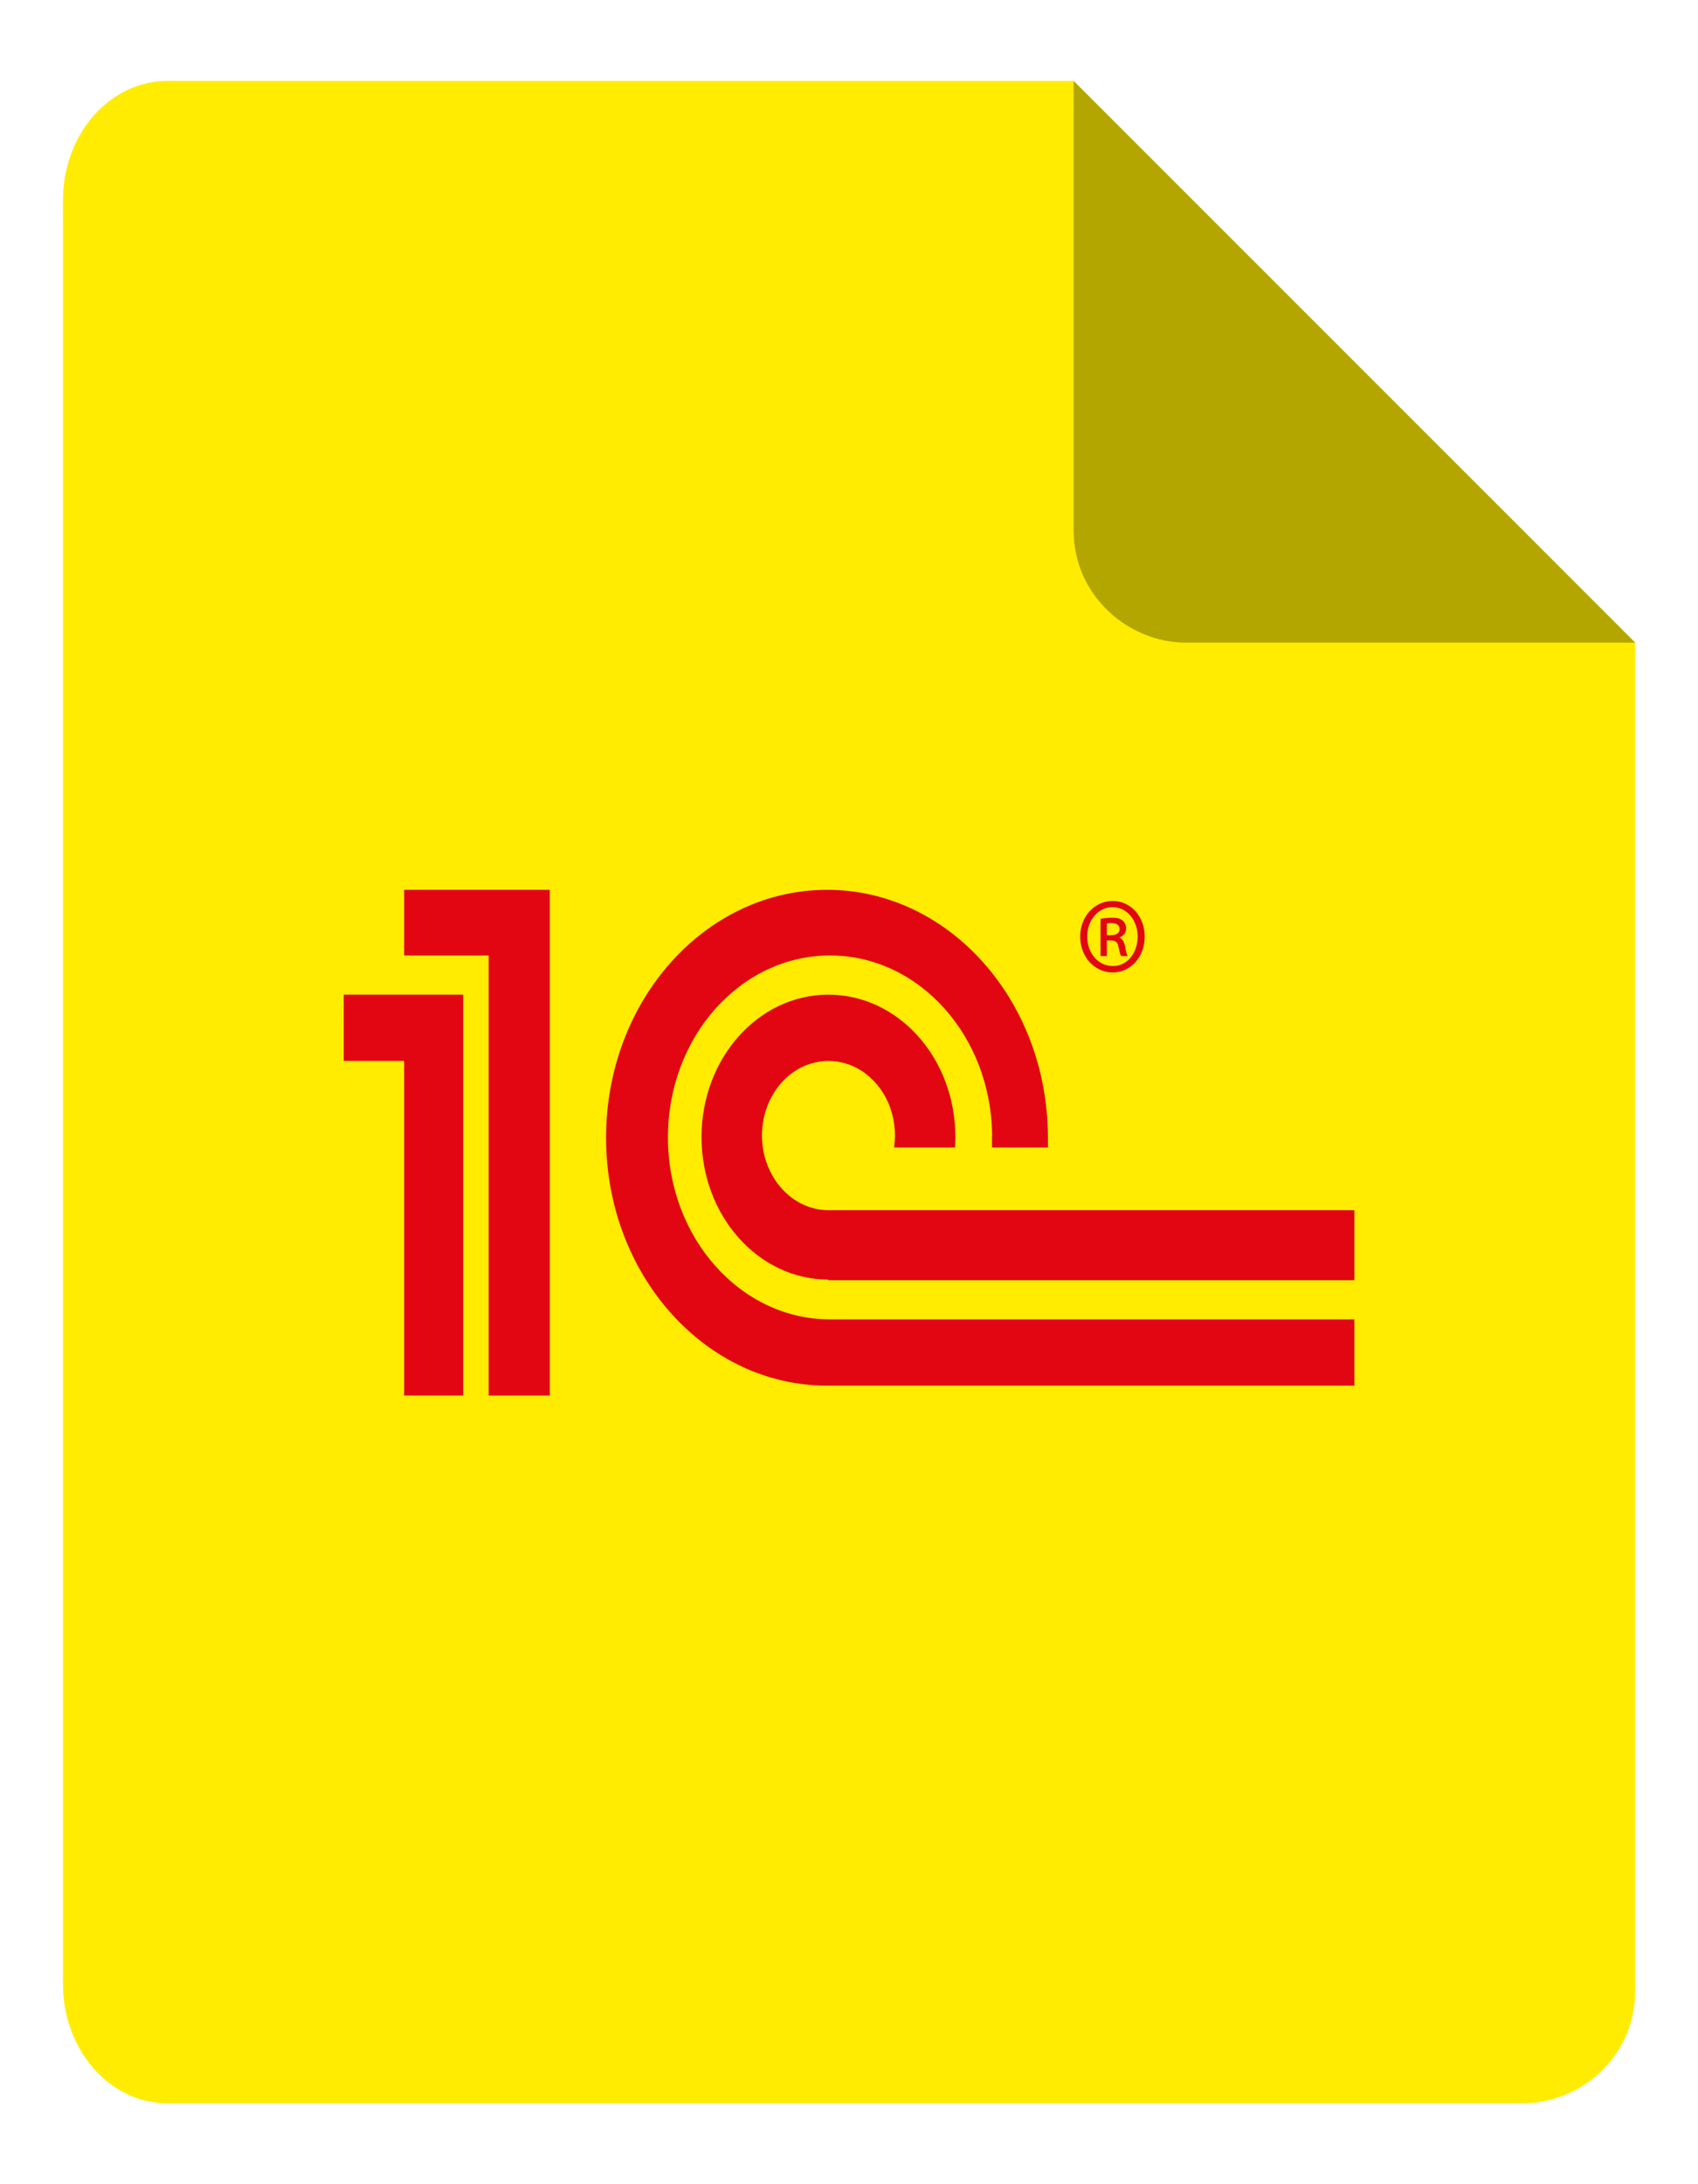 <svg width="14" height="18" viewBox="0 0 14 18" fill="none" xmlns="http://www.w3.org/2000/svg">
<path d="M1.379 0.667H8.852L13.482 5.296V16.407C13.482 16.951 13.031 17.333 12.556 17.333H1.379C0.904 17.333 0.519 16.893 0.519 16.349V1.65C0.519 1.107 0.904 0.667 1.379 0.667Z" fill="#FFEC00"/>
<path d="M13.482 5.296L9.778 5.296C9.307 5.296 8.852 4.913 8.852 4.37L8.852 0.667L13.482 5.296Z" fill="#B4A600"/>
<path fill-rule="evenodd" clip-rule="evenodd" d="M6.819 7.333C7.819 7.333 8.631 8.238 8.64 9.358V9.456H8.179V9.358H8.18C8.173 8.537 7.577 7.874 6.844 7.874C6.105 7.874 5.507 8.545 5.507 9.373C5.507 10.201 6.105 10.873 6.844 10.873H11.167V11.419H6.819C5.813 11.419 4.997 10.504 4.997 9.376C4.997 8.248 5.813 7.333 6.819 7.333ZM3.332 7.333H4.533V11.5H4.029V7.874H3.332V7.333ZM2.834 8.197V8.743H3.332V11.5H3.819V8.197H2.834ZM6.83 8.197C6.252 8.197 5.784 8.722 5.784 9.371C5.784 10.019 6.252 10.545 6.83 10.545V10.55H11.167V9.973H6.83C6.718 9.973 6.609 9.934 6.517 9.862C6.425 9.79 6.355 9.688 6.316 9.57C6.277 9.452 6.272 9.324 6.3 9.202C6.329 9.08 6.39 8.971 6.475 8.89C6.561 8.808 6.666 8.758 6.778 8.746C6.89 8.734 7.002 8.761 7.1 8.822C7.197 8.884 7.276 8.978 7.325 9.091C7.373 9.205 7.39 9.332 7.372 9.456H7.874C7.876 9.428 7.877 9.399 7.877 9.371C7.877 8.722 7.409 8.197 6.83 8.197Z" fill="#E20613"/>
<path fill-rule="evenodd" clip-rule="evenodd" d="M9.126 7.75H9.158C9.197 7.75 9.215 7.765 9.221 7.799C9.23 7.841 9.236 7.868 9.244 7.879H9.298C9.291 7.868 9.285 7.85 9.277 7.803C9.269 7.763 9.256 7.739 9.231 7.728V7.725C9.26 7.714 9.285 7.69 9.285 7.652C9.285 7.623 9.273 7.6 9.257 7.587C9.239 7.572 9.217 7.563 9.171 7.563C9.139 7.563 9.106 7.566 9.074 7.572V7.879H9.126L9.126 7.75ZM9.126 7.61C9.139 7.608 9.152 7.606 9.165 7.607C9.213 7.607 9.231 7.629 9.231 7.658C9.231 7.694 9.197 7.707 9.16 7.707H9.126V7.61ZM9.173 7.425H9.175C9.324 7.425 9.438 7.554 9.438 7.718C9.438 7.885 9.324 8.014 9.173 8.014C9.024 8.014 8.906 7.885 8.906 7.718C8.906 7.554 9.024 7.425 9.173 7.425ZM9.173 7.476C9.293 7.476 9.38 7.585 9.38 7.719C9.38 7.854 9.293 7.963 9.175 7.961C9.053 7.961 8.964 7.854 8.964 7.718C8.964 7.585 9.053 7.476 9.172 7.476H9.173Z" fill="#E20613"/>
</svg>
